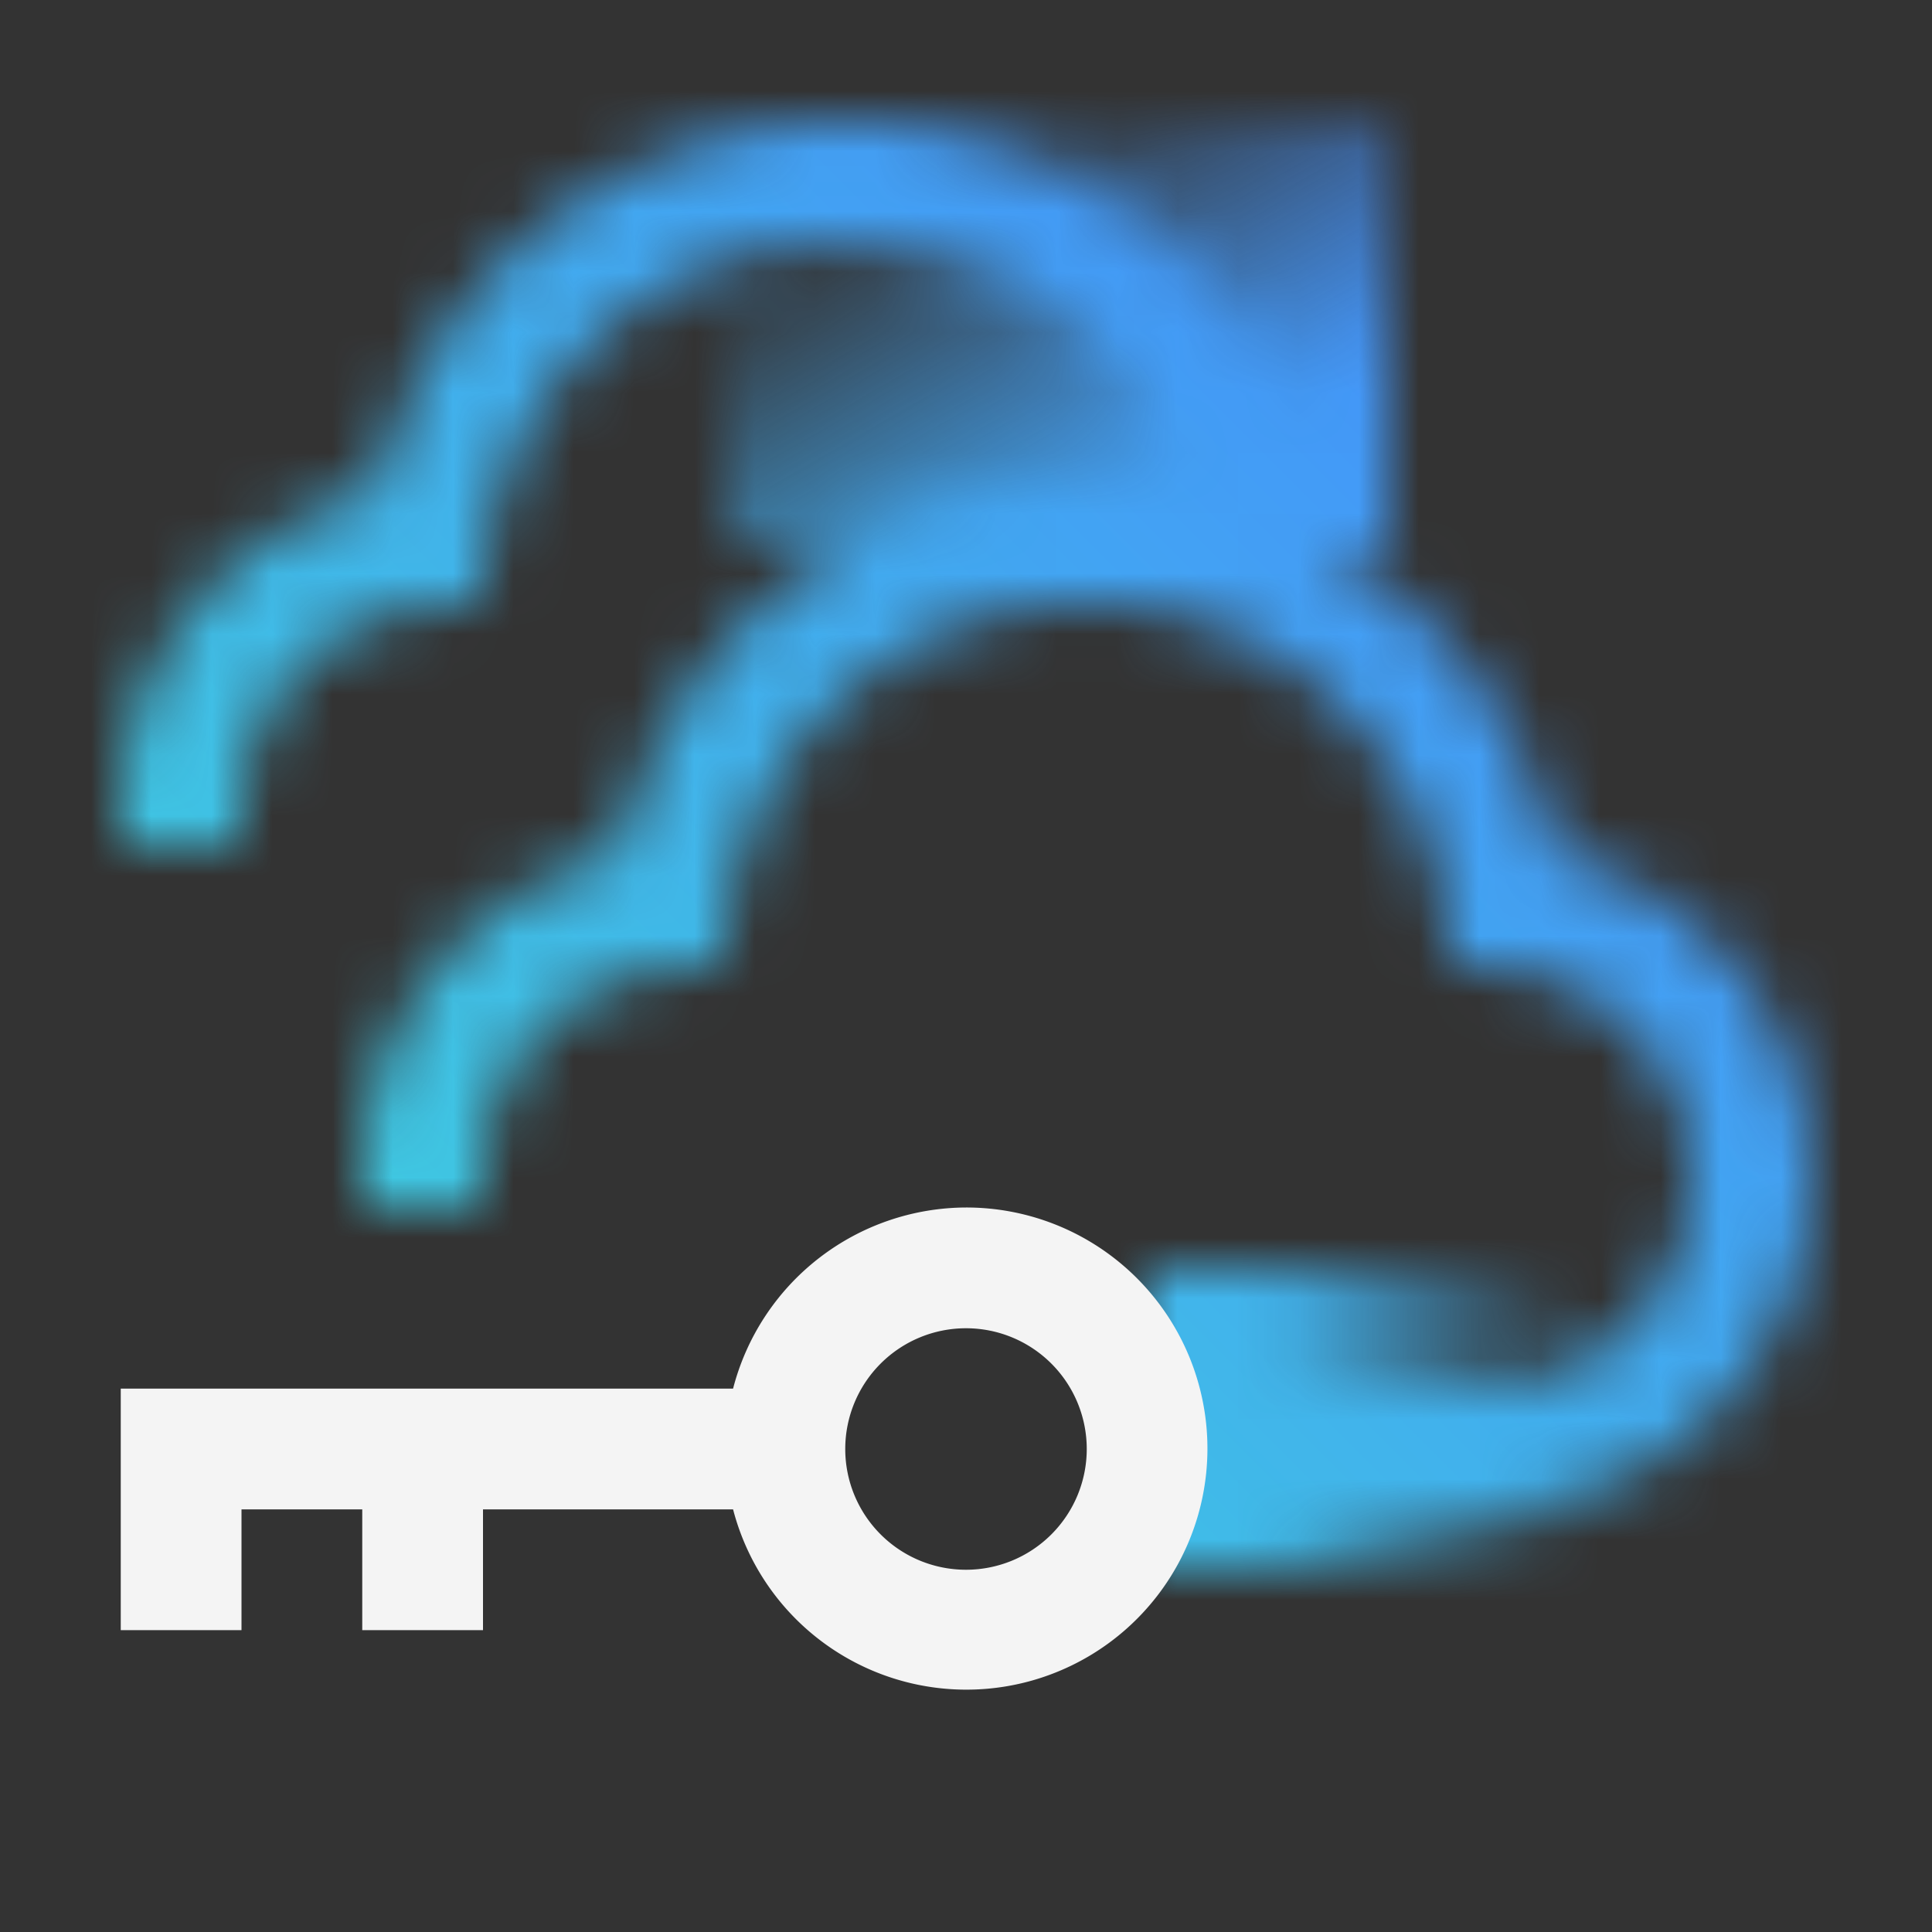<svg id="CloudMulticloudKeyOrchestrator" xmlns="http://www.w3.org/2000/svg" viewBox="0 0 32 32"><rect x="0" y="0" width="32" height="32" fill="#333333" stroke="none"/><defs><linearGradient id="an8hmpmgva" x1="2.391" y1="-95.493" x2="-3.39" y2="-105.506" gradientTransform="translate(18 106)" gradientUnits="userSpaceOnUse"><stop offset=".2" stop-opacity="0"/><stop offset=".77"/></linearGradient><linearGradient id="72q2h2ql5b" x1="-9" y1="-118.5" x2="-2" y2="-118.5" gradientTransform="translate(28 142)" gradientUnits="userSpaceOnUse"><stop offset=".001" stop-opacity="0"/><stop offset=".7"/></linearGradient><linearGradient id="2p8dycp1hd" y1="32" x2="32" gradientUnits="userSpaceOnUse"><stop offset=".1" stop-color="#3ddbd9"/><stop offset=".9" stop-color="#4589ff"/></linearGradient><mask id="00tvwplkvc" x="0" y="0" width="32" height="32" maskUnits="userSpaceOnUse"><path d="M4 13.5a3.475 3.475 0 0 1 3.168-3.462l.788-.075.108-.784A5.985 5.985 0 0 1 19.64 8h2.093a7.988 7.988 0 0 0-15.515.173A5.458 5.458 0 0 0 2 13.5v.5h2z" style="fill:#fff"/><path transform="rotate(180 17.5 5.5)" style="fill:url(#an8hmpmgva)" d="M12 2h11v7H12z" id="Gradients_black_" data-name="Gradients (black)"/><path d="M8 19.5a3.475 3.475 0 0 1 3.168-3.462l.788-.075.108-.784a5.991 5.991 0 0 1 11.872 0l.108.784.788.075A3.488 3.488 0 0 1 24.5 23H20v2h4.5a5.488 5.488 0 0 0 1.282-10.827 7.992 7.992 0 0 0-15.564 0A5.458 5.458 0 0 0 6 19.5v.5h2z" style="fill:#fff"/><path transform="rotate(180 22.5 23.5)" style="fill:url(#72q2h2ql5b)" d="M19 21h7v5h-7z" id="Gradients_black_2" data-name="Gradients (black)"/></mask></defs><g style="mask:url(#00tvwplkvc)"><path style="fill:url(#2p8dycp1hd)" d="M0 0h32v32H0z"/></g><path d="M16 20a4 4 0 0 0-3.858 3H2v4h2v-2h2v2h2v-2h4.142A3.993 3.993 0 1 0 16 20zm0 6a2 2 0 1 1 2-2 2 2 0 0 1-2 2z" style="fill:#f4f4f4"/></svg>